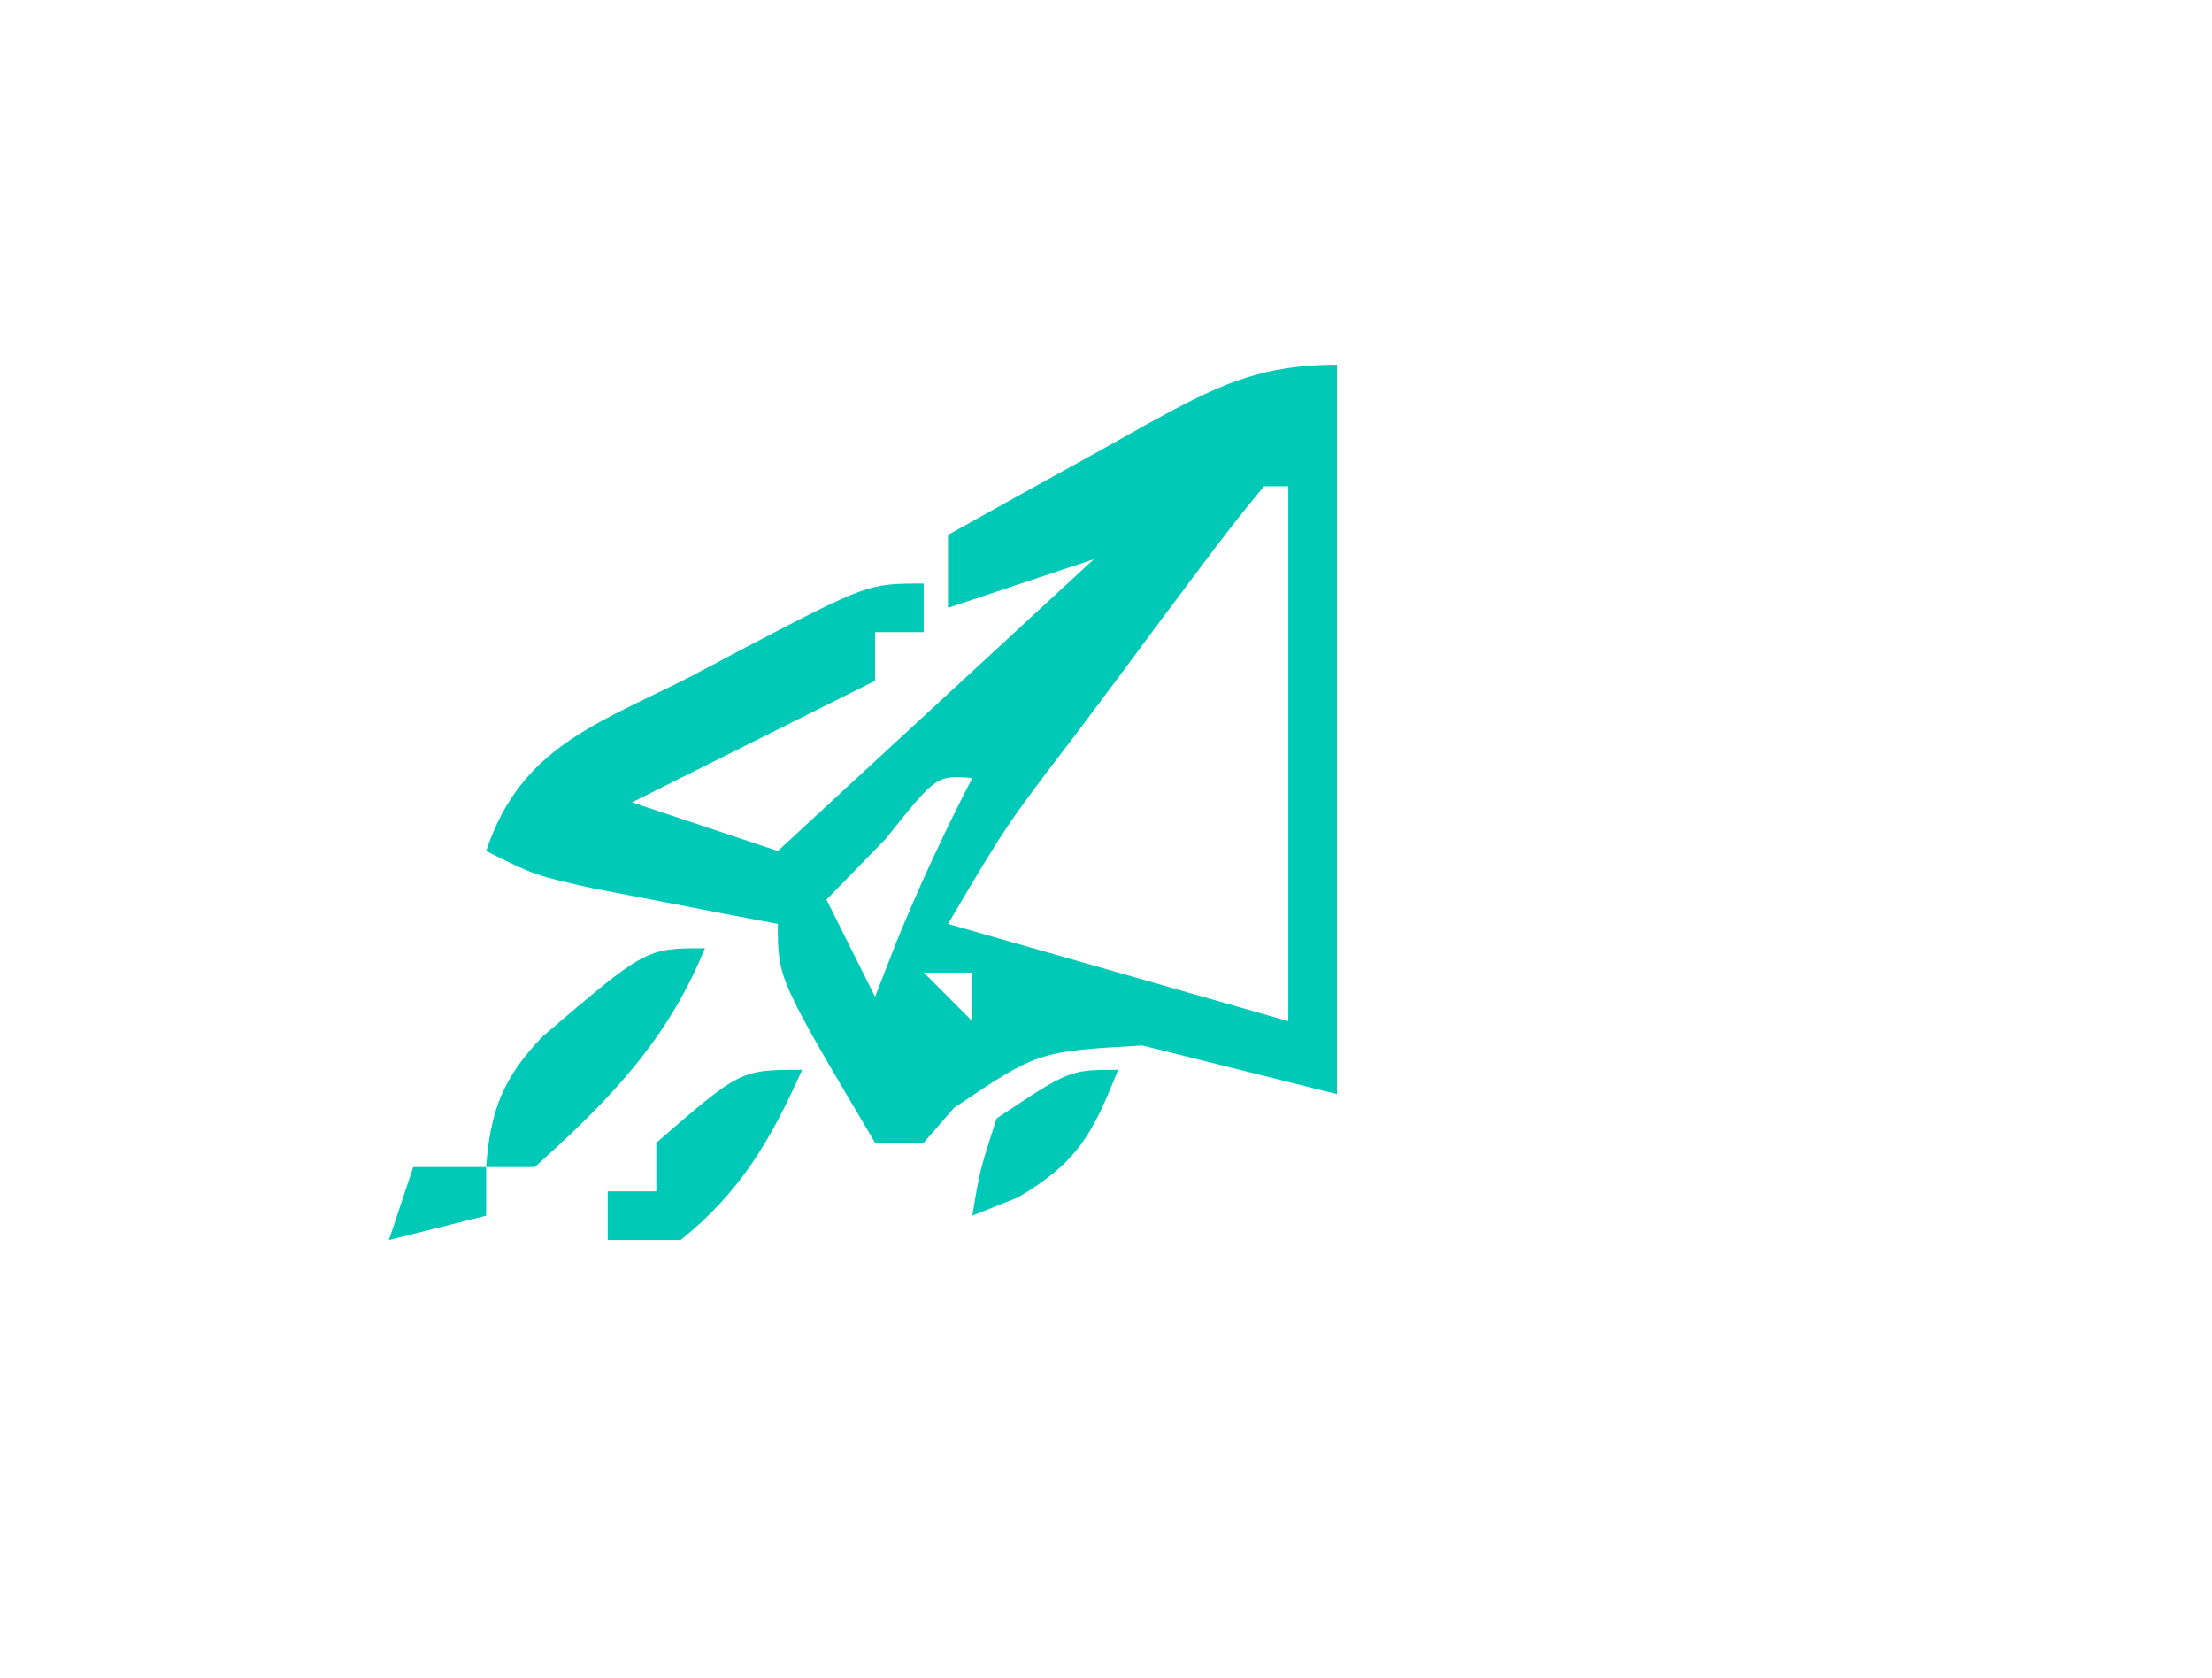 <?xml version="1.0" encoding="UTF-8"?>
<svg version="1.1" xmlns="http://www.w3.org/2000/svg" width="91" height="69">
<path d="M0 0 C0 9.9 0 19.8 0 30 C-2.64 29.34 -5.28 28.68 -8 28 C-12.297 28.243 -12.297 28.243 -15.75 30.562 C-16.163 31.037 -16.575 31.511 -17 32 C-17.66 32 -18.32 32 -19 32 C-23 25.25 -23 25.25 -23 23 C-23.699 22.867 -24.397 22.734 -25.117 22.598 C-26.027 22.421 -26.937 22.244 -27.875 22.062 C-29.232 21.801 -29.232 21.801 -30.617 21.535 C-33 21 -33 21 -35 20 C-33.566 15.699 -30.384 14.764 -26.562 12.812 C-25.868 12.444 -25.174 12.076 -24.459 11.697 C-19.29 9 -19.29 9 -17 9 C-17 9.66 -17 10.32 -17 11 C-17.66 11 -18.32 11 -19 11 C-19 11.66 -19 12.32 -19 13 C-23.95 15.475 -23.95 15.475 -29 18 C-27.02 18.66 -25.04 19.32 -23 20 C-18.71 16.04 -14.42 12.08 -10 8 C-11.98 8.66 -13.96 9.32 -16 10 C-16 9.01 -16 8.02 -16 7 C-13.9 5.826 -11.795 4.66 -9.688 3.5 C-9.093 3.166 -8.498 2.832 -7.885 2.488 C-5.042 0.932 -3.293 0 0 0 Z M-3 5 C-3.931 6.115 -4.818 7.266 -5.688 8.43 C-6.221 9.143 -6.755 9.855 -7.305 10.59 C-7.864 11.344 -8.424 12.098 -9 12.875 C-9.559 13.621 -10.119 14.368 -10.695 15.137 C-13.588 18.917 -13.588 18.917 -16 23 C-11.38 24.32 -6.76 25.64 -2 27 C-2 19.74 -2 12.48 -2 5 C-2.33 5 -2.66 5 -3 5 Z M-18.562 19.5 C-19.769 20.738 -19.769 20.738 -21 22 C-20.34 23.32 -19.68 24.64 -19 26 C-18.711 25.258 -18.422 24.515 -18.125 23.75 C-17.177 21.433 -16.152 19.221 -15 17 C-16.477 16.884 -16.477 16.884 -18.562 19.5 Z M-17 25 C-16.34 25.66 -15.68 26.32 -15 27 C-15 26.34 -15 25.68 -15 25 C-15.66 25 -16.32 25 -17 25 Z " fill="#00C9B7" transform="translate(55,15)"/>
<path d="M0 0 C-1.556 3.819 -3.956 6.26 -7 9 C-7.66 9 -8.32 9 -9 9 C-8.827 6.665 -8.298 5.308 -6.668 3.621 C-2.428 0 -2.428 0 0 0 Z " fill="#00C9B7" transform="translate(29,39)"/>
<path d="M0 0 C-1.283 2.862 -2.531 5.025 -5 7 C-5.99 7 -6.98 7 -8 7 C-8 6.34 -8 5.68 -8 5 C-7.34 5 -6.68 5 -6 5 C-6 4.34 -6 3.68 -6 3 C-2.538 0 -2.538 0 0 0 Z " fill="#00C9B7" transform="translate(33,44)"/>
<path d="M0 0 C-1.049 2.622 -1.649 3.794 -4.125 5.25 C-4.744 5.497 -5.362 5.745 -6 6 C-5.688 4.125 -5.688 4.125 -5 2 C-2 0 -2 0 0 0 Z " fill="#00C9B7" transform="translate(46,44)"/>
<path d="M0 0 C0.99 0 1.98 0 3 0 C3 0.66 3 1.32 3 2 C1.68 2.33 0.36 2.66 -1 3 C-0.67 2.01 -0.34 1.02 0 0 Z " fill="#00C9B7" transform="translate(17,48)"/>
</svg>
